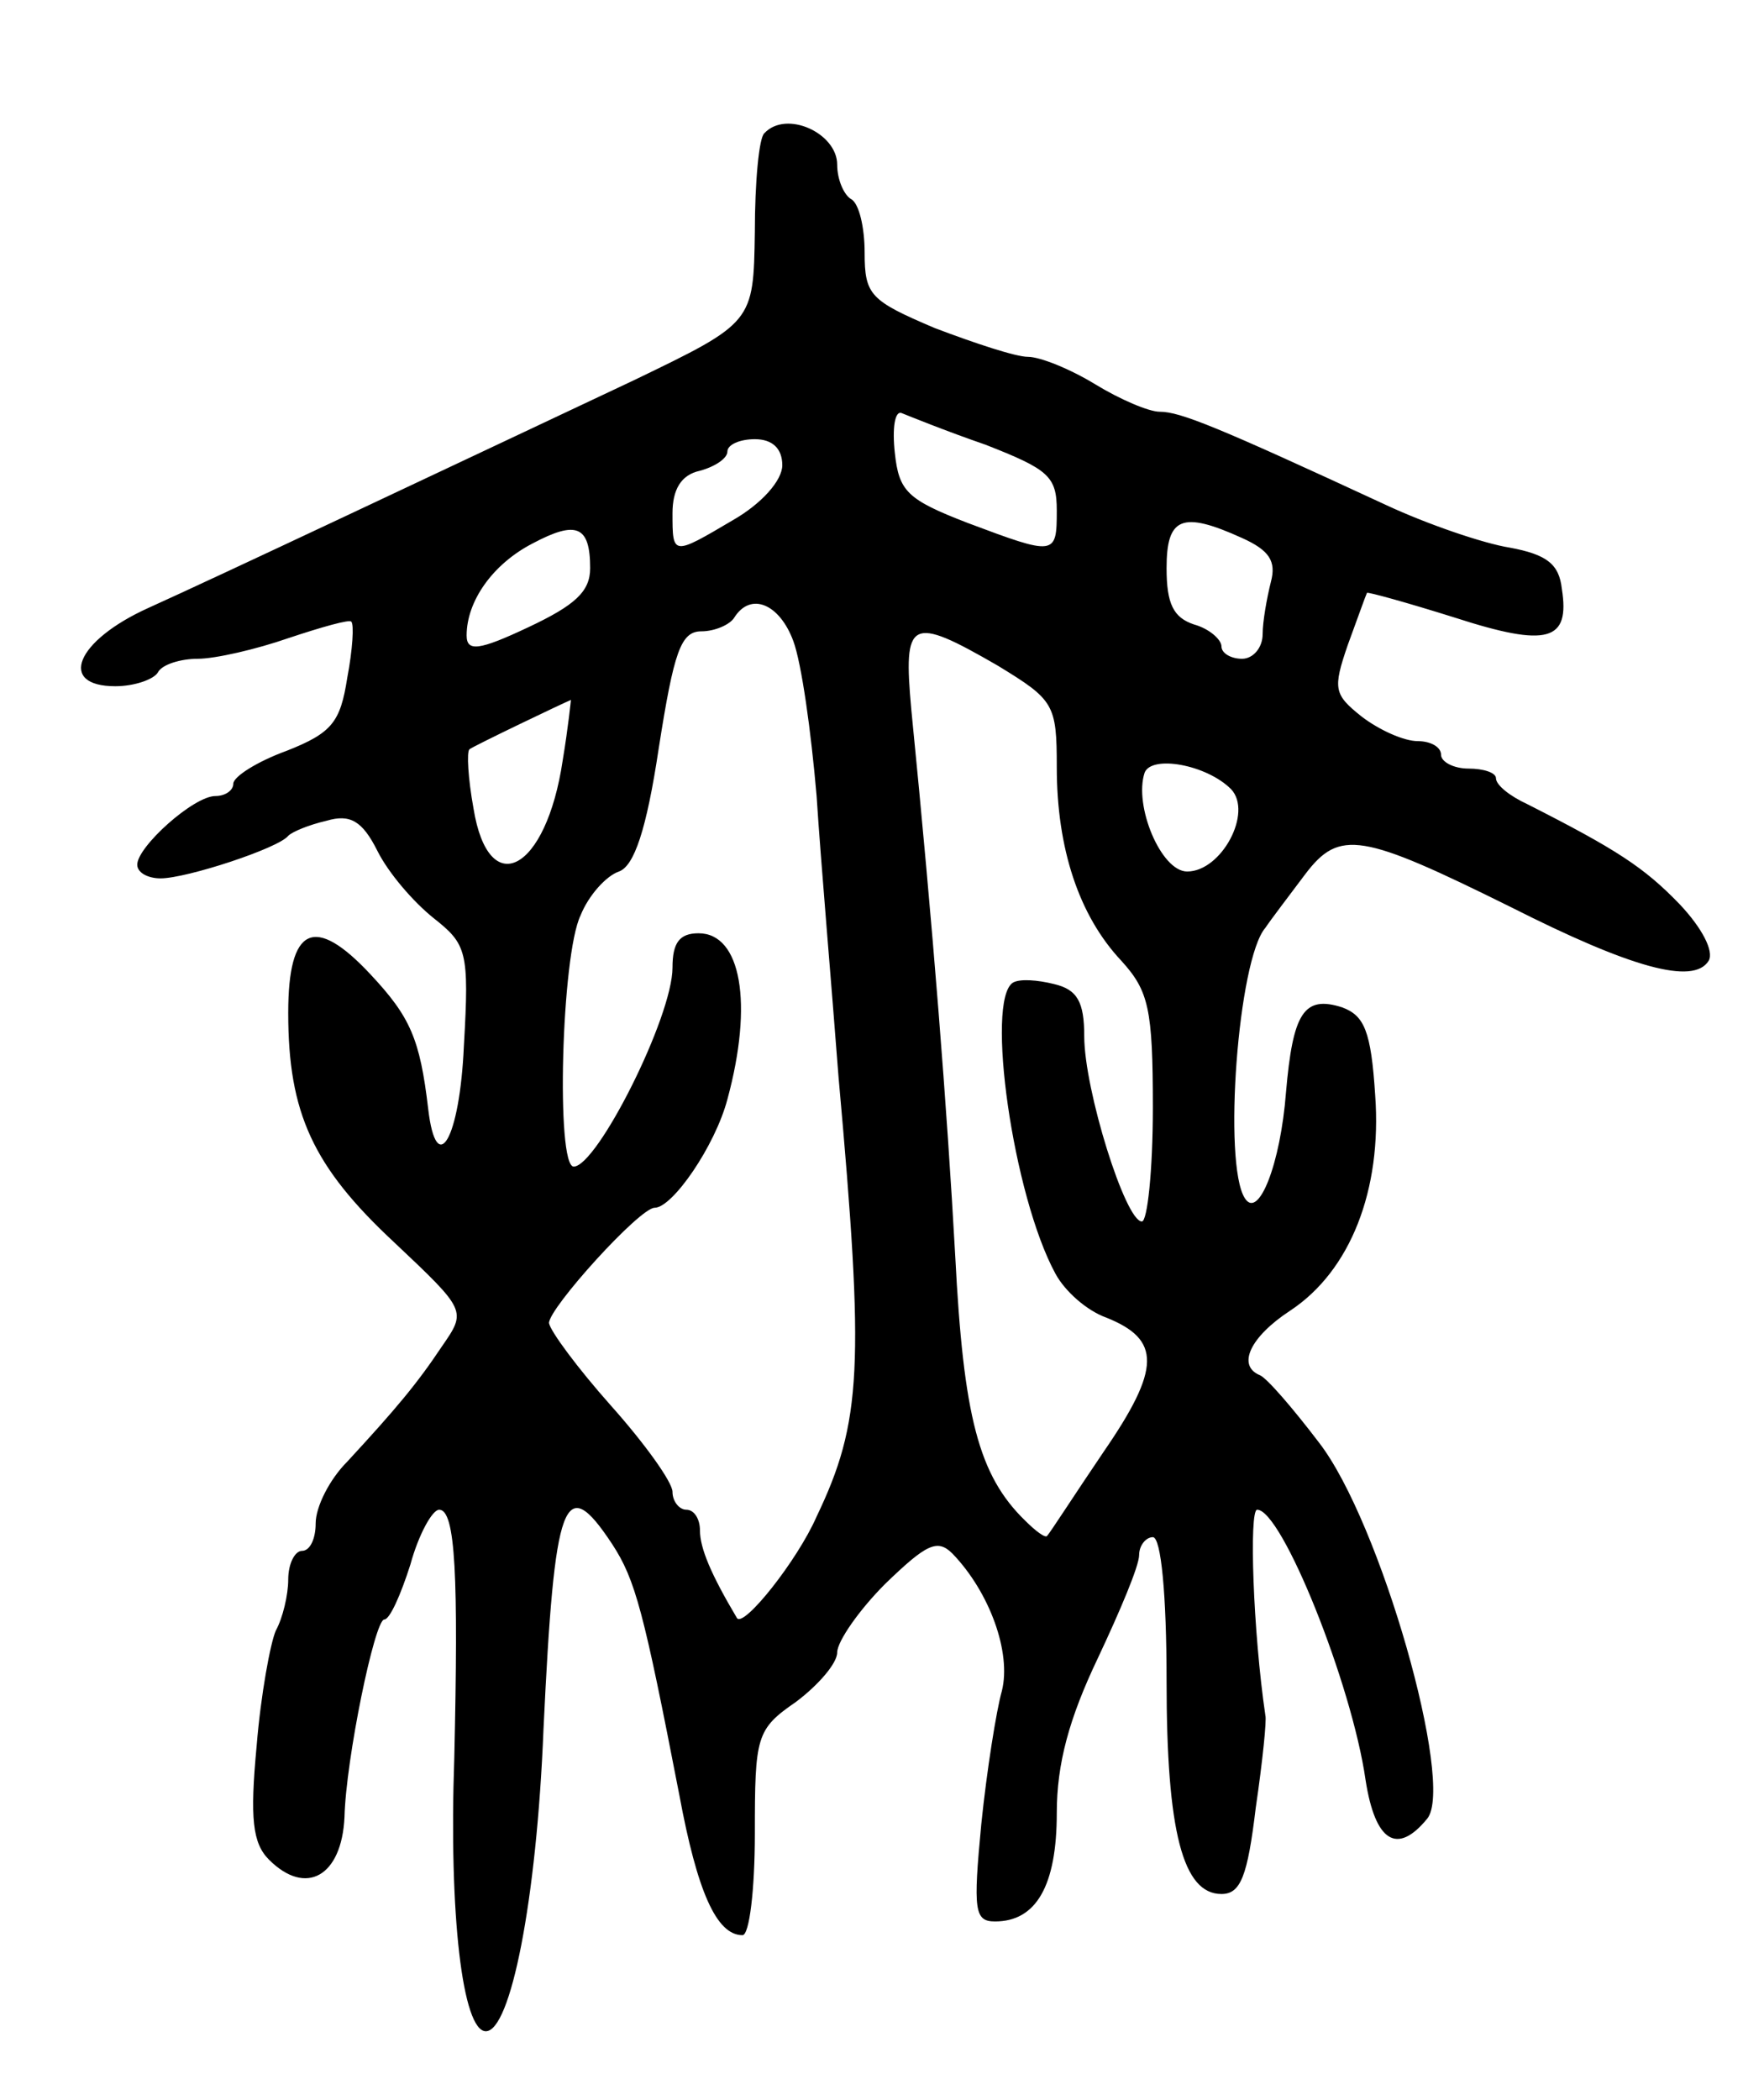 <svg version="1.0" xmlns="http://www.w3.org/2000/svg"
 width="127pt" height="153pt" viewBox="0 0 127 153"
 preserveAspectRatio="xMidYMid meet">
<g transform="translate(0,153) scale(0.1,-0.1)"
fill="#000000" stroke="none">
<path d="M557 1433 c-4 -3 -7 -36 -7 -72 -1 -66 -1 -66 -88 -108 -140 -66
-303 -143 -354 -166 -53 -24 -66 -57 -24 -57 14 0 28 5 31 10 3 6 17 10 29 10
13 0 43 7 66 15 24 8 45 14 46 12 2 -2 1 -20 -3 -41 -5 -32 -11 -40 -44 -53
-22 -8 -39 -19 -39 -24 0 -5 -6 -9 -13 -9 -16 0 -57 -37 -57 -50 0 -6 8 -10
17 -10 19 0 86 22 93 31 3 3 15 8 28 11 17 5 26 0 37 -22 8 -16 26 -37 41 -49
24 -19 26 -24 22 -93 -3 -68 -20 -97 -26 -46 -6 51 -13 67 -42 98 -41 44 -60
35 -60 -28 0 -73 18 -112 77 -167 53 -50 53 -50 35 -76 -18 -27 -33 -45 -69
-84 -13 -13 -23 -33 -23 -45 0 -11 -4 -20 -10 -20 -5 0 -10 -9 -10 -21 0 -11
-4 -28 -9 -37 -4 -9 -11 -47 -14 -84 -5 -53 -3 -71 9 -83 27 -27 53 -12 55 31
1 42 22 144 29 144 4 0 12 18 19 40 6 22 16 40 21 40 12 0 14 -49 11 -181 -4
-114 6 -199 23 -199 18 0 37 95 42 220 8 169 15 188 50 135 17 -26 23 -49 49
-183 13 -70 27 -102 46 -102 5 0 9 33 9 74 0 71 1 76 30 96 16 12 30 28 30 36
0 8 16 31 35 50 30 29 38 33 49 22 27 -28 43 -72 36 -100 -4 -14 -11 -58 -15
-97 -6 -63 -5 -71 10 -71 30 0 45 26 45 79 0 36 9 69 30 113 16 34 30 67 30
75 0 7 5 13 10 13 6 0 10 -42 10 -105 0 -110 12 -155 40 -155 14 0 19 13 25
63 5 34 8 64 7 67 -9 61 -12 150 -6 150 18 0 69 -127 79 -197 7 -45 23 -55 45
-28 20 25 -34 216 -79 274 -19 25 -38 47 -43 49 -17 7 -7 28 22 47 44 29 67
88 62 157 -3 47 -8 58 -24 64 -28 9 -36 -4 -41 -62 -4 -52 -20 -93 -30 -77
-16 25 -5 174 15 197 4 6 17 23 29 39 25 33 41 30 150 -24 87 -44 133 -57 144
-39 4 7 -5 24 -21 41 -26 27 -46 40 -111 73 -13 6 -23 14 -23 19 0 4 -9 7 -20
7 -11 0 -20 5 -20 10 0 6 -8 10 -17 10 -10 0 -28 8 -41 18 -20 16 -21 20 -10
52 7 19 13 36 14 38 0 1 29 -7 64 -18 68 -22 84 -17 78 21 -2 18 -11 25 -38
30 -19 3 -60 17 -90 31 -123 57 -150 68 -165 68 -8 0 -29 9 -47 20 -18 11 -40
20 -49 20 -9 0 -39 10 -68 21 -47 20 -51 24 -51 55 0 18 -4 36 -10 39 -5 3
-10 14 -10 25 0 23 -37 40 -53 23z m161 -227 c46 -18 52 -23 52 -48 0 -33 -1
-33 -65 -9 -44 17 -50 23 -53 51 -2 18 0 31 5 29 5 -2 32 -13 61 -23z m-148
-15 c0 -11 -15 -28 -36 -40 -44 -26 -44 -26 -44 5 0 17 6 28 20 31 11 3 20 9
20 14 0 5 9 9 20 9 13 0 20 -7 20 -19z m-140 -75 c0 -17 -11 -27 -45 -43 -36
-17 -45 -18 -45 -6 0 25 19 52 48 67 32 17 42 13 42 -18z m475 22 c20 -9 25
-17 21 -32 -3 -12 -6 -29 -6 -38 0 -10 -7 -18 -15 -18 -8 0 -15 4 -15 9 0 5
-9 13 -20 16 -15 5 -20 15 -20 41 0 37 11 42 55 22z m-327 -75 c6 -16 13 -66
17 -113 3 -47 11 -139 16 -205 19 -211 17 -251 -16 -320 -14 -32 -53 -81 -58
-74 -19 32 -27 51 -27 64 0 8 -4 15 -10 15 -5 0 -10 6 -10 13 0 7 -20 35 -45
63 -24 27 -44 54 -45 60 0 11 66 84 77 84 13 0 44 45 53 79 19 70 10 121 -21
121 -14 0 -19 -7 -19 -25 0 -36 -55 -145 -72 -145 -13 0 -9 154 5 183 6 15 19
29 28 32 11 4 20 30 29 90 11 70 16 85 31 85 10 0 21 5 24 10 12 19 33 10 43
-17z m149 -18 c41 -25 43 -28 43 -74 0 -59 16 -108 47 -141 20 -22 23 -35 23
-107 0 -46 -4 -83 -8 -83 -12 0 -42 96 -42 135 0 25 -5 34 -22 38 -12 3 -25 4
-30 1 -20 -13 0 -155 31 -212 7 -13 23 -27 37 -32 40 -16 40 -37 -2 -98 -21
-31 -39 -59 -41 -61 -1 -2 -8 3 -16 11 -34 33 -45 76 -51 193 -6 108 -16 237
-32 398 -6 66 -1 69 63 32z m-317 -69 c-12 -81 -54 -103 -65 -35 -4 22 -5 41
-3 43 2 2 71 35 74 36 0 0 -2 -20 -6 -44z m487 -21 c16 -17 -7 -60 -32 -60
-19 0 -39 48 -31 72 5 13 45 6 63 -12z"/>
</g>
</svg>
